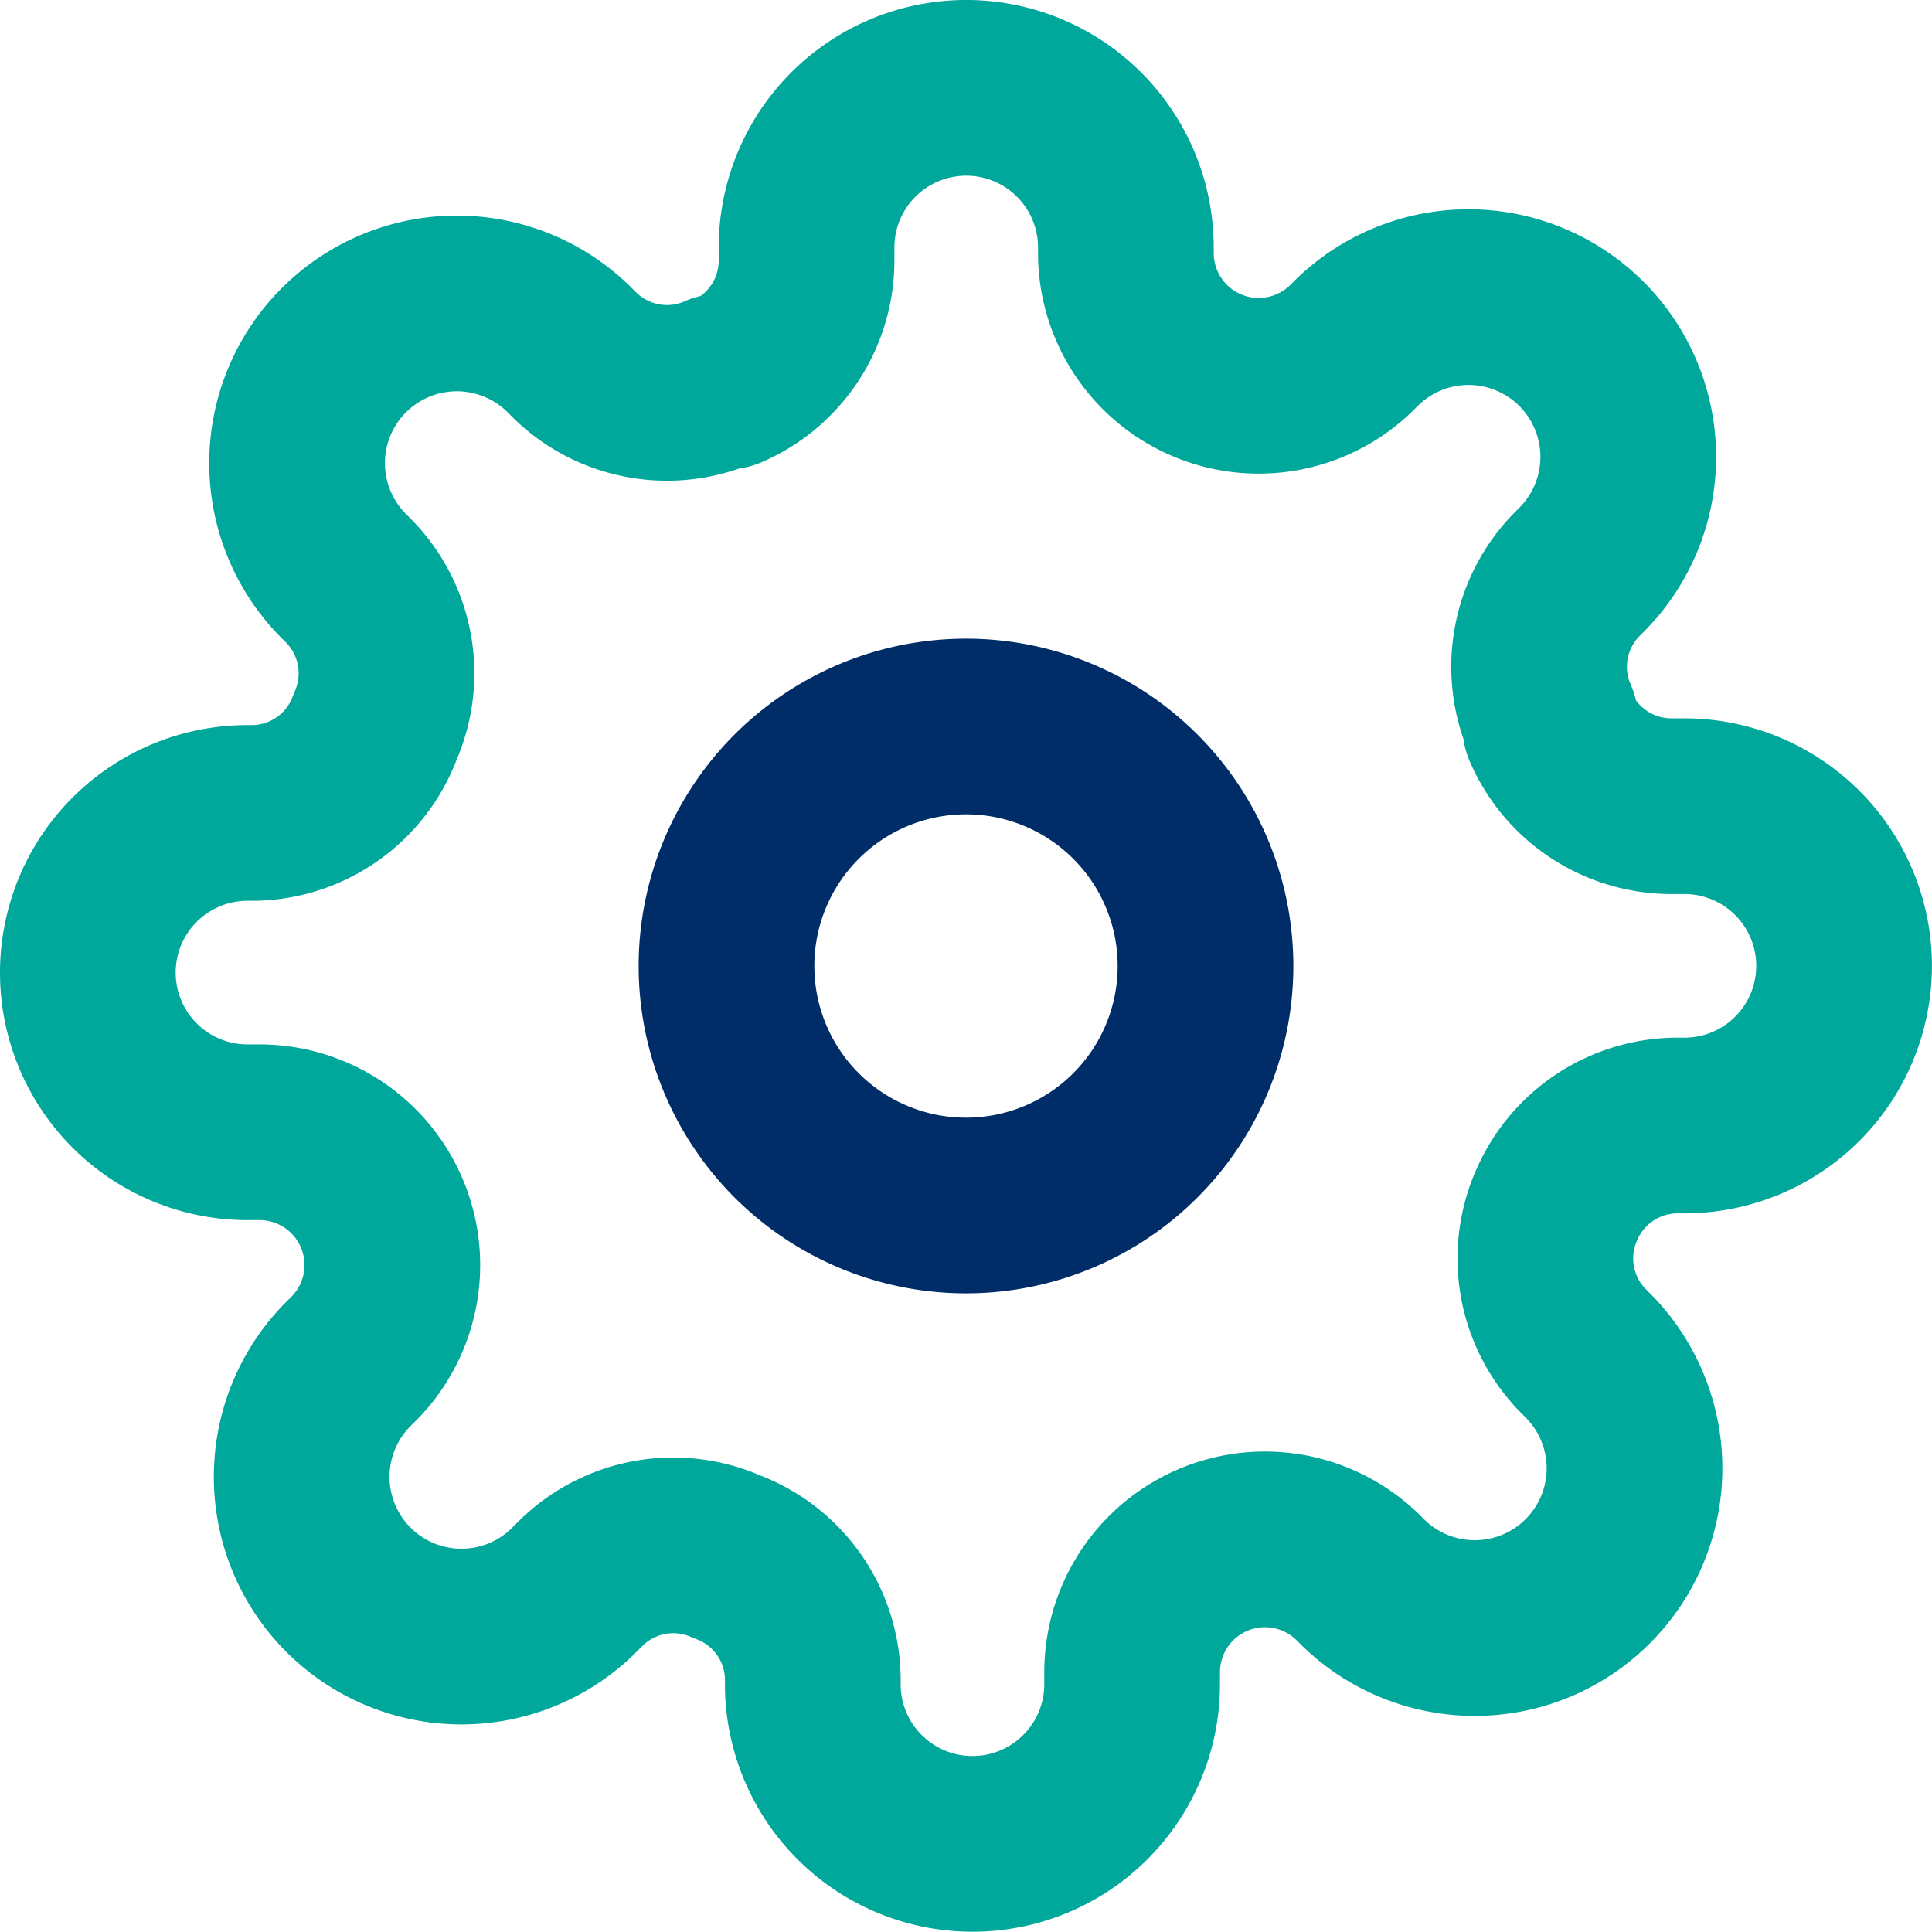 <svg xmlns="http://www.w3.org/2000/svg" width="27.492" height="27.492" viewBox="0 0 27.492 27.492">
  <g id="Icon_feather-settings" data-name="Icon feather-settings" transform="translate(1.25 1.25)">
    <path id="Path_1" data-name="Path 1" d="M20.316,16.908A3.408,3.408,0,1,1,16.908,13.5,3.408,3.408,0,0,1,20.316,16.908Z" transform="translate(-4.412 -4.412)" fill="none" stroke="#002d67" stroke-linecap="round" stroke-linejoin="round" stroke-width="2.5"/>
    <path id="Path_2" data-name="Path 2" d="M22.4,17.4a1.874,1.874,0,0,0,.375,2.068l.068.068a2.273,2.273,0,1,1-3.215,3.215l-.068-.068a1.89,1.89,0,0,0-3.2,1.34v.193a2.272,2.272,0,0,1-4.544,0v-.1A1.874,1.874,0,0,0,10.588,22.4a1.874,1.874,0,0,0-2.068.375l-.068.068A2.273,2.273,0,1,1,5.237,19.63l.068-.068a1.89,1.89,0,0,0-1.34-3.2H3.772a2.272,2.272,0,0,1,0-4.544h.1A1.874,1.874,0,0,0,5.59,10.588,1.874,1.874,0,0,0,5.215,8.52l-.068-.068A2.273,2.273,0,1,1,8.361,5.237l.068.068A1.874,1.874,0,0,0,10.5,5.68h.091a1.874,1.874,0,0,0,1.136-1.715V3.772a2.272,2.272,0,0,1,4.544,0v.1a1.89,1.89,0,0,0,3.2,1.34l.068-.068a2.273,2.273,0,1,1,3.215,3.215l-.068.068a1.874,1.874,0,0,0-.375,2.068v.091a1.874,1.874,0,0,0,1.715,1.136h.193a2.272,2.272,0,0,1,0,4.544h-.1A1.874,1.874,0,0,0,22.4,17.4Z" transform="translate(-1.5 -1.5)" fill="none" stroke="#00a79b" stroke-linecap="round" stroke-linejoin="round" stroke-width="2.5"/>
  </g>
</svg>
